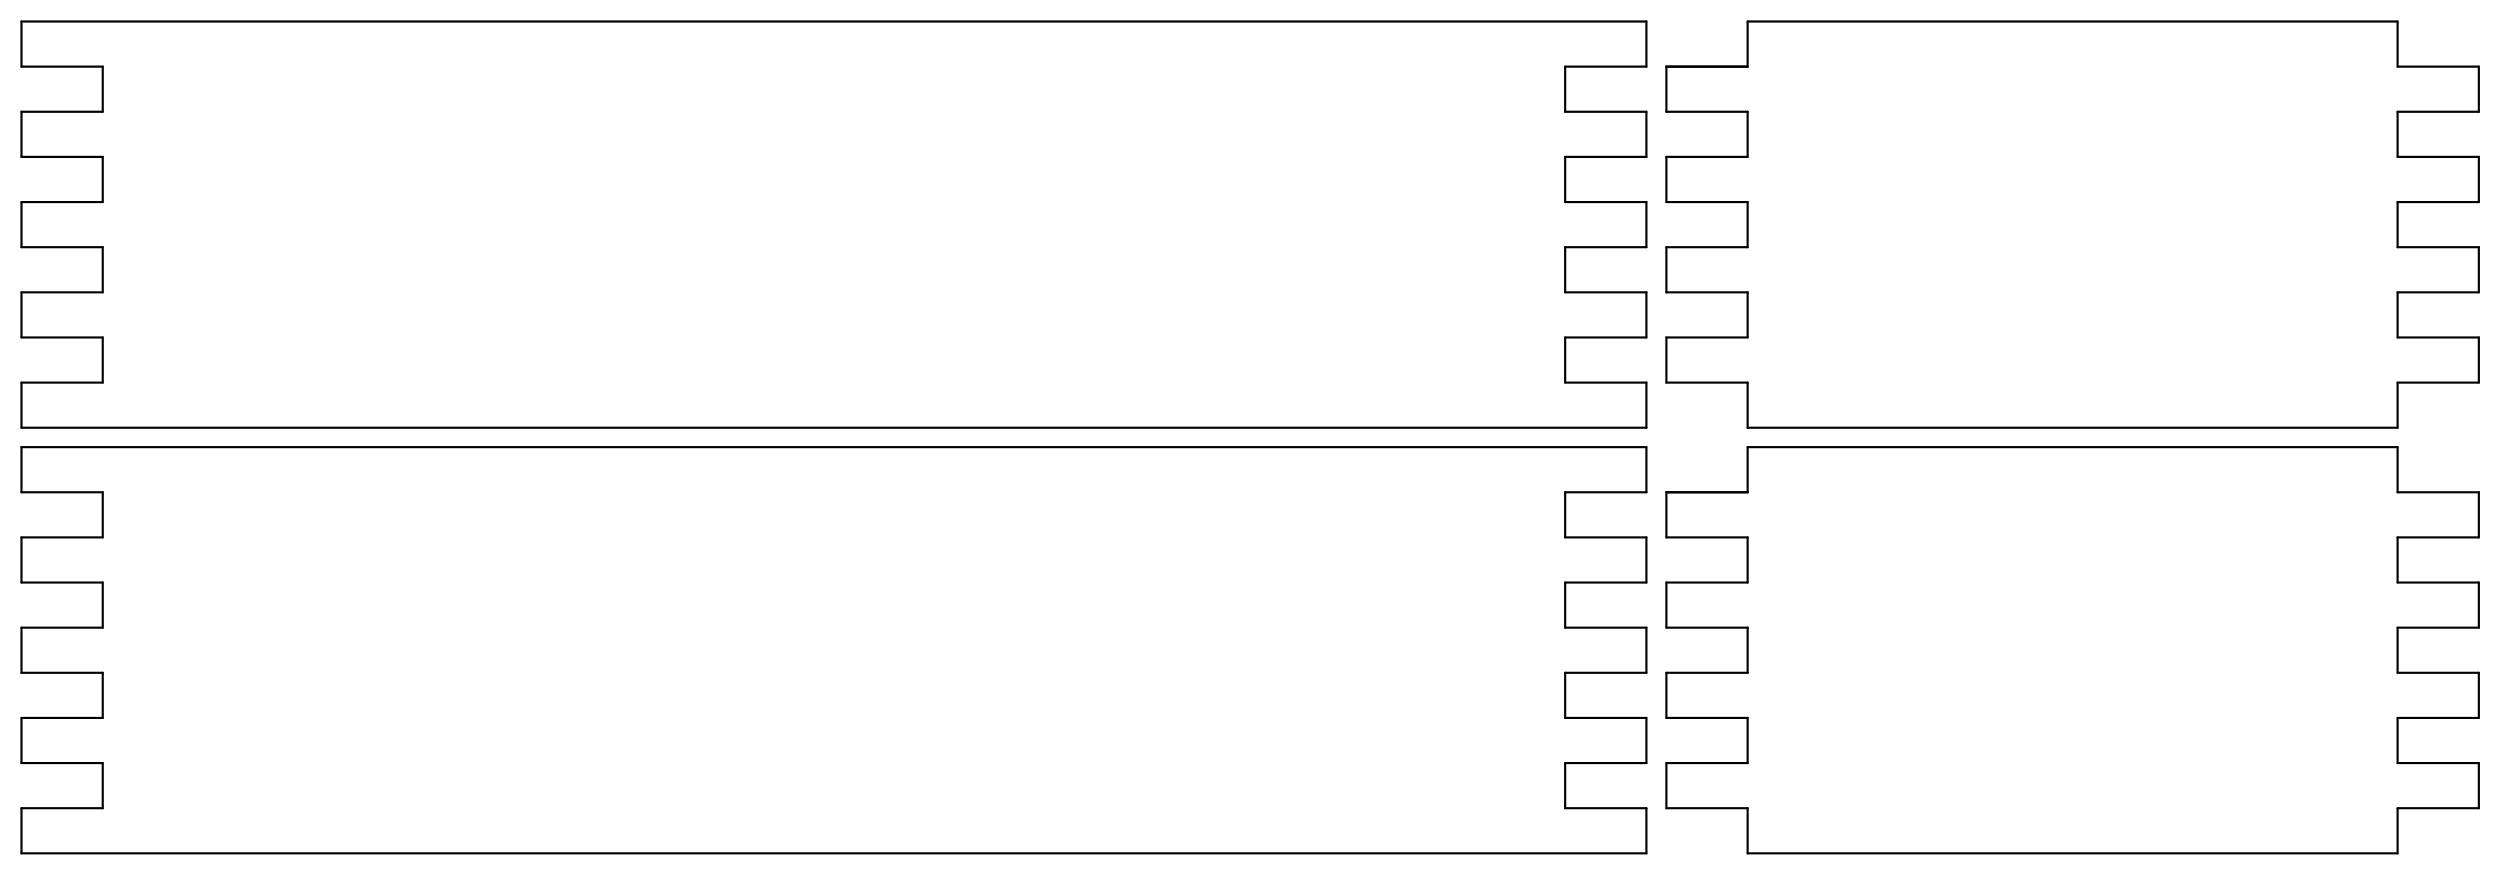 <?xml version="1.0"?>
<!DOCTYPE svg PUBLIC '-//W3C//DTD SVG 1.0//EN'
          'http://www.w3.org/TR/2001/REC-SVG-20010904/DTD/svg10.dtd'>
<svg xmlns:xlink="http://www.w3.org/1999/xlink" style="fill-opacity:1; color-rendering:auto; color-interpolation:auto; text-rendering:auto; stroke:black; stroke-linecap:square; stroke-miterlimit:10; shape-rendering:auto; stroke-opacity:1; fill:black; stroke-dasharray:none; font-weight:normal; stroke-width:1; font-family:'Dialog'; font-style:normal; stroke-linejoin:miter; font-size:12px; stroke-dashoffset:0; image-rendering:auto;" width="1163" height="406" xmlns="http://www.w3.org/2000/svg"
><!--Generated by the Batik Graphics2D SVG Generator--><defs id="genericDefs"
  /><g
  ><g style="stroke-linecap:round;"
    ><line y2="10" style="fill:none;" x1="10" x2="765.906" y1="10"
    /></g
    ><g style="stroke-linecap:round;"
    ><line y2="30.997" style="fill:none;" x1="765.906" x2="765.906" y1="10"
      /><line y2="30.997" style="fill:none;" x1="765.906" x2="728.11" y1="30.997"
      /><line y2="51.995" style="fill:none;" x1="728.11" x2="728.11" y1="30.997"
      /><line y2="51.995" style="fill:none;" x1="728.11" x2="765.906" y1="51.995"
      /><line y2="72.992" style="fill:none;" x1="765.906" x2="765.906" y1="51.995"
      /><line y2="72.992" style="fill:none;" x1="765.906" x2="728.11" y1="72.992"
      /><line y2="93.99" style="fill:none;" x1="728.11" x2="728.11" y1="72.992"
      /><line y2="93.99" style="fill:none;" x1="728.11" x2="765.906" y1="93.99"
      /><line y2="114.987" style="fill:none;" x1="765.906" x2="765.906" y1="93.99"
      /><line y2="114.987" style="fill:none;" x1="765.906" x2="728.11" y1="114.987"
      /><line y2="135.984" style="fill:none;" x1="728.11" x2="728.11" y1="114.987"
      /><line y2="135.984" style="fill:none;" x1="728.11" x2="765.906" y1="135.984"
      /><line y2="156.982" style="fill:none;" x1="765.906" x2="765.906" y1="135.984"
      /><line y2="156.982" style="fill:none;" x1="765.906" x2="728.11" y1="156.982"
      /><line y2="177.979" style="fill:none;" x1="728.11" x2="728.11" y1="156.982"
      /><line y2="177.979" style="fill:none;" x1="728.11" x2="765.906" y1="177.979"
      /><line y2="198.976" style="fill:none;" x1="765.906" x2="765.906" y1="177.979"
      /><line y2="198.976" style="fill:none;" x1="765.906" x2="10" y1="198.976"
      /><line y2="177.979" style="fill:none;" x1="10" x2="10" y1="198.976"
      /><line y2="177.979" style="fill:none;" x1="10" x2="47.795" y1="177.979"
      /><line y2="156.982" style="fill:none;" x1="47.795" x2="47.795" y1="177.979"
      /><line y2="156.982" style="fill:none;" x1="47.795" x2="10" y1="156.982"
      /><line y2="135.984" style="fill:none;" x1="10" x2="10" y1="156.982"
      /><line y2="135.984" style="fill:none;" x1="10" x2="47.795" y1="135.984"
      /><line y2="114.987" style="fill:none;" x1="47.795" x2="47.795" y1="135.984"
      /><line y2="114.987" style="fill:none;" x1="47.795" x2="10" y1="114.987"
      /><line y2="93.99" style="fill:none;" x1="10" x2="10" y1="114.987"
      /><line y2="93.99" style="fill:none;" x1="10" x2="47.795" y1="93.99"
      /><line y2="72.992" style="fill:none;" x1="47.795" x2="47.795" y1="93.99"
      /><line y2="72.992" style="fill:none;" x1="47.795" x2="10" y1="72.992"
      /><line y2="51.995" style="fill:none;" x1="10" x2="10" y1="72.992"
      /><line y2="51.995" style="fill:none;" x1="10" x2="47.795" y1="51.995"
      /><line y2="30.997" style="fill:none;" x1="47.795" x2="47.795" y1="51.995"
      /><line y2="30.997" style="fill:none;" x1="47.795" x2="10" y1="30.997"
      /><line y2="10" style="fill:none;" x1="10" x2="10" y1="30.997"
      /><line y2="208" style="fill:none;" x1="10" x2="765.906" y1="208"
      /><line y2="228.997" style="fill:none;" x1="765.906" x2="765.906" y1="208"
      /><line y2="228.997" style="fill:none;" x1="765.906" x2="728.11" y1="228.997"
      /><line y2="249.995" style="fill:none;" x1="728.11" x2="728.11" y1="228.997"
      /><line y2="249.995" style="fill:none;" x1="728.11" x2="765.906" y1="249.995"
      /><line y2="270.992" style="fill:none;" x1="765.906" x2="765.906" y1="249.995"
      /><line y2="270.992" style="fill:none;" x1="765.906" x2="728.11" y1="270.992"
      /><line y2="291.99" style="fill:none;" x1="728.11" x2="728.11" y1="270.992"
      /><line y2="291.99" style="fill:none;" x1="728.11" x2="765.906" y1="291.99"
      /><line y2="312.987" style="fill:none;" x1="765.906" x2="765.906" y1="291.99"
      /><line y2="312.987" style="fill:none;" x1="765.906" x2="728.11" y1="312.987"
      /><line y2="333.984" style="fill:none;" x1="728.11" x2="728.11" y1="312.987"
      /><line y2="333.984" style="fill:none;" x1="728.11" x2="765.906" y1="333.984"
      /><line y2="354.982" style="fill:none;" x1="765.906" x2="765.906" y1="333.984"
      /><line y2="354.982" style="fill:none;" x1="765.906" x2="728.11" y1="354.982"
      /><line y2="375.979" style="fill:none;" x1="728.11" x2="728.11" y1="354.982"
      /><line y2="375.979" style="fill:none;" x1="728.11" x2="765.906" y1="375.979"
      /><line y2="396.976" style="fill:none;" x1="765.906" x2="765.906" y1="375.979"
      /><line y2="396.976" style="fill:none;" x1="765.906" x2="10" y1="396.976"
      /><line y2="375.979" style="fill:none;" x1="10" x2="10" y1="396.976"
      /><line y2="375.979" style="fill:none;" x1="10" x2="47.795" y1="375.979"
      /><line y2="354.982" style="fill:none;" x1="47.795" x2="47.795" y1="375.979"
      /><line y2="354.982" style="fill:none;" x1="47.795" x2="10" y1="354.982"
      /><line y2="333.984" style="fill:none;" x1="10" x2="10" y1="354.982"
      /><line y2="333.984" style="fill:none;" x1="10" x2="47.795" y1="333.984"
      /><line y2="312.987" style="fill:none;" x1="47.795" x2="47.795" y1="333.984"
      /><line y2="312.987" style="fill:none;" x1="47.795" x2="10" y1="312.987"
      /><line y2="291.99" style="fill:none;" x1="10" x2="10" y1="312.987"
      /><line y2="291.99" style="fill:none;" x1="10" x2="47.795" y1="291.99"
      /><line y2="270.992" style="fill:none;" x1="47.795" x2="47.795" y1="291.99"
      /><line y2="270.992" style="fill:none;" x1="47.795" x2="10" y1="270.992"
      /><line y2="249.995" style="fill:none;" x1="10" x2="10" y1="270.992"
      /><line y2="249.995" style="fill:none;" x1="10" x2="47.795" y1="249.995"
      /><line y2="228.997" style="fill:none;" x1="47.795" x2="47.795" y1="249.995"
      /><line y2="228.997" style="fill:none;" x1="47.795" x2="10" y1="228.997"
      /><line y2="208" style="fill:none;" x1="10" x2="10" y1="228.997"
      /><line y2="10" style="fill:none;" x1="813" x2="1115.362" y1="10"
      /><line y2="30.997" style="fill:none;" x1="1115.362" x2="1115.362" y1="10"
      /><line y2="30.997" style="fill:none;" x1="1115.362" x2="1153.158" y1="30.997"
      /><line y2="51.995" style="fill:none;" x1="1153.158" x2="1153.158" y1="30.997"
      /><line y2="51.995" style="fill:none;" x1="1153.158" x2="1115.362" y1="51.995"
      /><line y2="72.992" style="fill:none;" x1="1115.362" x2="1115.362" y1="51.995"
      /><line y2="72.992" style="fill:none;" x1="1115.362" x2="1153.158" y1="72.992"
      /><line y2="93.99" style="fill:none;" x1="1153.158" x2="1153.158" y1="72.992"
      /><line y2="93.99" style="fill:none;" x1="1153.158" x2="1115.362" y1="93.99"
      /><line y2="114.987" style="fill:none;" x1="1115.362" x2="1115.362" y1="93.99"
      /><line y2="114.987" style="fill:none;" x1="1115.362" x2="1153.158" y1="114.987"
      /><line y2="135.984" style="fill:none;" x1="1153.158" x2="1153.158" y1="114.987"
      /><line y2="135.984" style="fill:none;" x1="1153.158" x2="1115.362" y1="135.984"
      /><line y2="156.982" style="fill:none;" x1="1115.362" x2="1115.362" y1="135.984"
      /><line y2="156.982" style="fill:none;" x1="1115.362" x2="1153.158" y1="156.982"
      /><line y2="177.979" style="fill:none;" x1="1153.158" x2="1153.158" y1="156.982"
      /><line y2="177.979" style="fill:none;" x1="1153.158" x2="1115.362" y1="177.979"
      /><line y2="198.976" style="fill:none;" x1="1115.362" x2="1115.362" y1="177.979"
      /><line y2="198.976" style="fill:none;" x1="1115.362" x2="813" y1="198.976"
      /><line y2="177.979" style="fill:none;" x1="813" x2="813" y1="198.976"
      /><line y2="177.979" style="fill:none;" x1="813" x2="775.205" y1="177.979"
      /><line y2="156.982" style="fill:none;" x1="775.205" x2="775.205" y1="177.979"
      /><line y2="156.982" style="fill:none;" x1="775.205" x2="813" y1="156.982"
      /><line y2="135.984" style="fill:none;" x1="813" x2="813" y1="156.982"
      /><line y2="135.984" style="fill:none;" x1="813" x2="775.205" y1="135.984"
      /><line y2="114.987" style="fill:none;" x1="775.205" x2="775.205" y1="135.984"
      /><line y2="114.987" style="fill:none;" x1="775.205" x2="813" y1="114.987"
      /><line y2="93.99" style="fill:none;" x1="813" x2="813" y1="114.987"
      /><line y2="93.99" style="fill:none;" x1="813" x2="775.205" y1="93.99"
      /><line y2="72.992" style="fill:none;" x1="775.205" x2="775.205" y1="93.99"
      /><line y2="72.992" style="fill:none;" x1="775.205" x2="813" y1="72.992"
      /><line y2="51.995" style="fill:none;" x1="813" x2="813" y1="72.992"
      /><line y2="51.995" style="fill:none;" x1="813" x2="775.205" y1="51.995"
      /><line y2="30.997" style="fill:none;" x1="775.205" x2="775.205" y1="51.995"
      /><line y2="30.997" style="fill:none;" x1="775.205" x2="813" y1="30.997"
      /><line y2="30.997" style="fill:none;" x1="775.205" x2="813" y1="30.997"
      /><line y2="10" style="fill:none;" x1="813" x2="813" y1="30.997"
      /><line y2="208" style="fill:none;" x1="813" x2="1115.362" y1="208"
      /><line y2="228.997" style="fill:none;" x1="1115.362" x2="1115.362" y1="208"
      /><line y2="228.997" style="fill:none;" x1="1115.362" x2="1153.158" y1="228.997"
      /><line y2="249.995" style="fill:none;" x1="1153.158" x2="1153.158" y1="228.997"
      /><line y2="249.995" style="fill:none;" x1="1153.158" x2="1115.362" y1="249.995"
      /><line y2="270.992" style="fill:none;" x1="1115.362" x2="1115.362" y1="249.995"
      /><line y2="270.992" style="fill:none;" x1="1115.362" x2="1153.158" y1="270.992"
      /><line y2="291.99" style="fill:none;" x1="1153.158" x2="1153.158" y1="270.992"
      /><line y2="291.99" style="fill:none;" x1="1153.158" x2="1115.362" y1="291.99"
      /><line y2="312.987" style="fill:none;" x1="1115.362" x2="1115.362" y1="291.99"
      /><line y2="312.987" style="fill:none;" x1="1115.362" x2="1153.158" y1="312.987"
      /><line y2="333.984" style="fill:none;" x1="1153.158" x2="1153.158" y1="312.987"
      /><line y2="333.984" style="fill:none;" x1="1153.158" x2="1115.362" y1="333.984"
      /><line y2="354.982" style="fill:none;" x1="1115.362" x2="1115.362" y1="333.984"
      /><line y2="354.982" style="fill:none;" x1="1115.362" x2="1153.158" y1="354.982"
      /><line y2="375.979" style="fill:none;" x1="1153.158" x2="1153.158" y1="354.982"
      /><line y2="375.979" style="fill:none;" x1="1153.158" x2="1115.362" y1="375.979"
      /><line y2="396.976" style="fill:none;" x1="1115.362" x2="1115.362" y1="375.979"
      /><line y2="396.976" style="fill:none;" x1="1115.362" x2="813" y1="396.976"
      /><line y2="375.979" style="fill:none;" x1="813" x2="813" y1="396.976"
      /><line y2="375.979" style="fill:none;" x1="813" x2="775.205" y1="375.979"
      /><line y2="354.982" style="fill:none;" x1="775.205" x2="775.205" y1="375.979"
      /><line y2="354.982" style="fill:none;" x1="775.205" x2="813" y1="354.982"
      /><line y2="333.984" style="fill:none;" x1="813" x2="813" y1="354.982"
      /><line y2="333.984" style="fill:none;" x1="813" x2="775.205" y1="333.984"
      /><line y2="312.987" style="fill:none;" x1="775.205" x2="775.205" y1="333.984"
      /><line y2="312.987" style="fill:none;" x1="775.205" x2="813" y1="312.987"
      /><line y2="291.99" style="fill:none;" x1="813" x2="813" y1="312.987"
      /><line y2="291.99" style="fill:none;" x1="813" x2="775.205" y1="291.99"
      /><line y2="270.992" style="fill:none;" x1="775.205" x2="775.205" y1="291.99"
      /><line y2="270.992" style="fill:none;" x1="775.205" x2="813" y1="270.992"
      /><line y2="249.995" style="fill:none;" x1="813" x2="813" y1="270.992"
      /><line y2="249.995" style="fill:none;" x1="813" x2="775.205" y1="249.995"
      /><line y2="228.997" style="fill:none;" x1="775.205" x2="775.205" y1="249.995"
      /><line y2="228.997" style="fill:none;" x1="775.205" x2="813" y1="228.997"
      /><line y2="228.997" style="fill:none;" x1="775.205" x2="813" y1="228.997"
      /><line y2="208" style="fill:none;" x1="813" x2="813" y1="228.997"
    /></g
  ></g
></svg
>
